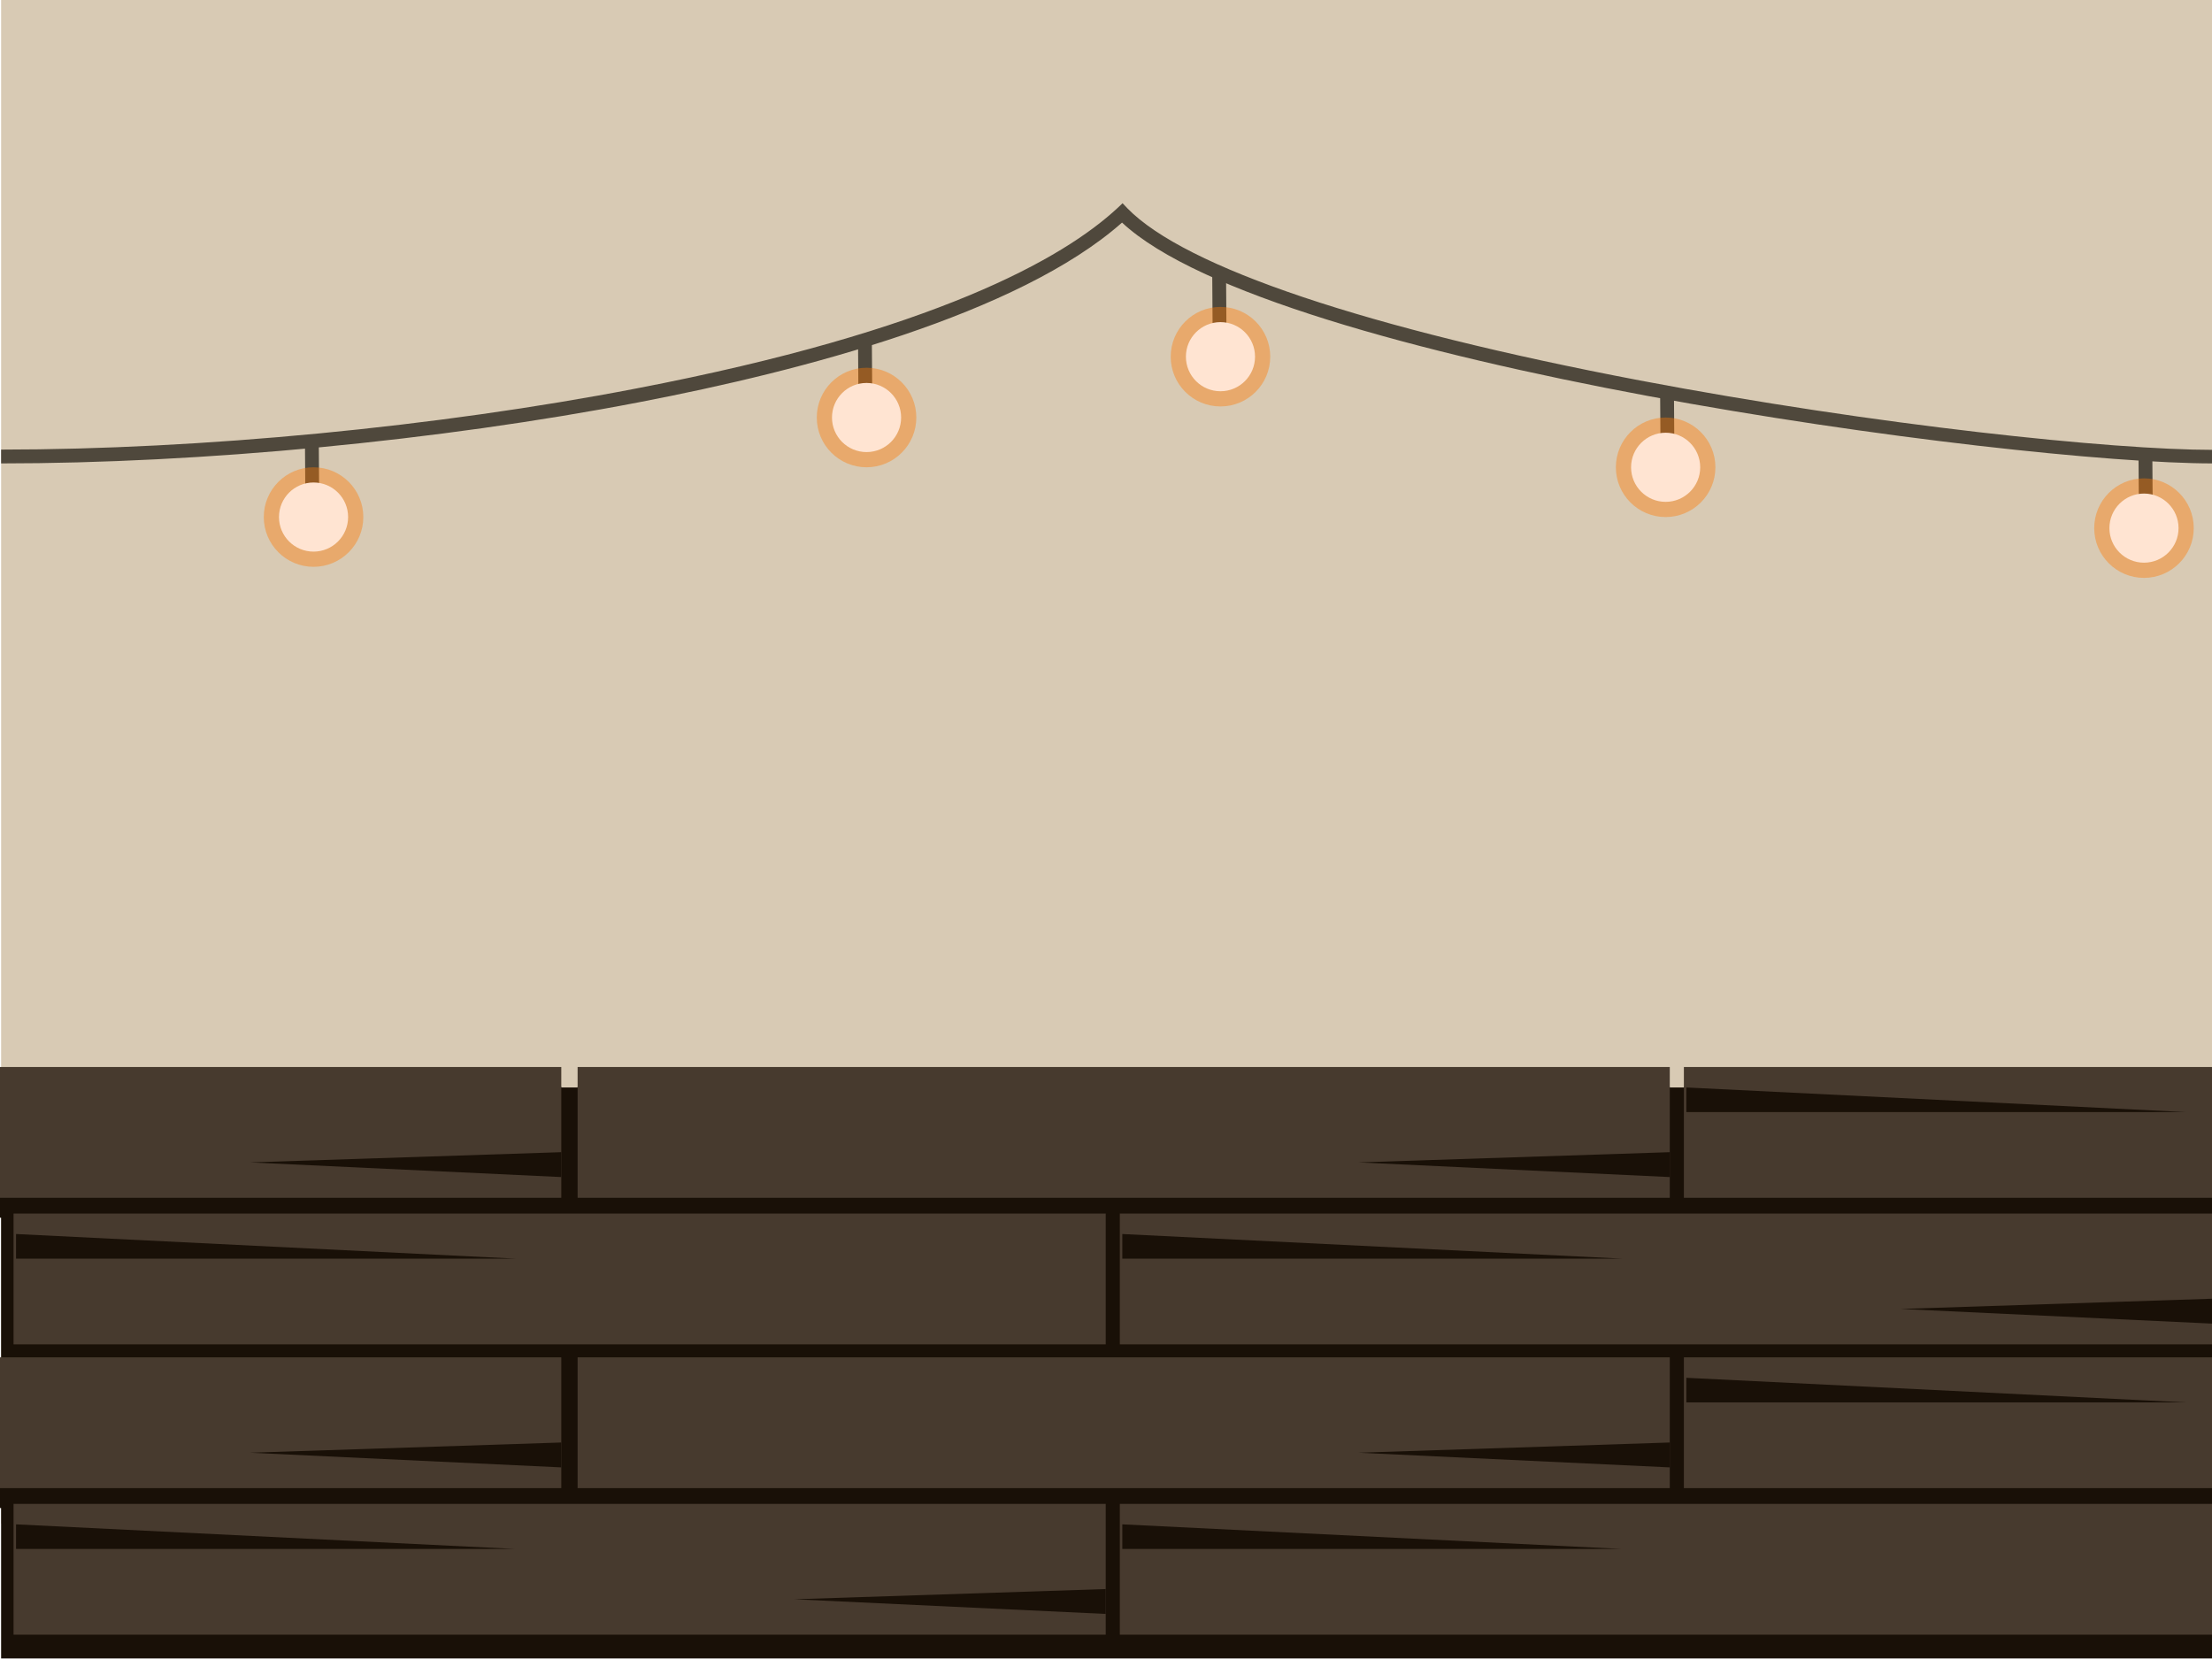 <?xml version="1.0" encoding="utf-8"?>
<!-- Generator: Adobe Illustrator 26.5.1, SVG Export Plug-In . SVG Version: 6.00 Build 0)  -->
<svg version="1.1" id="Layer_1" xmlns="http://www.w3.org/2000/svg" xmlns:xlink="http://www.w3.org/1999/xlink" x="0px" y="0px"
	 viewBox="0 0 800 600" style="enable-background:new 0 0 800 600;" xml:space="preserve">
<g>
	<rect x="0.4" style="fill:#D8CAB4;" width="800" height="551"/>
</g>
<g>
	
		<rect x="600.516" y="142.603" transform="matrix(1 -0.007 0.007 1 -1.102 4.406)" style="fill:#4F483C;" width="5" height="21.201"/>
</g>
<g>
	
		<rect x="773.521" y="163.604" transform="matrix(1 -0.007 0.007 1 -1.251 5.669)" style="fill:#4F483C;" width="5" height="21.201"/>
</g>
<g>
	
		<rect x="438.512" y="98.602" transform="matrix(1 -0.007 0.007 1 -0.785 3.222)" style="fill:#4F483C;" width="5" height="21.201"/>
</g>
<g>
	
		<rect x="310.408" y="122.603" transform="matrix(1 -0.007 0.007 1 -0.951 2.256)" style="fill:#4F483C;" width="5" height="21.201"/>
</g>
<g>
	
		<rect x="110.403" y="160.604" transform="matrix(1 -0.007 0.007 1 -1.23 0.817)" style="fill:#4F483C;" width="5" height="21.201"/>
</g>
<g>
	<path style="fill:#4F483C;" d="M800.4,167.6c-74.1,0-340-36.1-394.6-87.1c-37.4,33.1-115.4,53.6-174.8,65
		c-72.1,13.9-158.3,22.1-230.6,22.1v-5c72,0,157.8-8.2,229.7-22.1c108.2-20.8,154.4-47,174.1-65.3l1.8-1.7l1.7,1.8
		c20.8,21.4,86.7,43.5,185.4,62.3c85.9,16.3,170.9,25.1,207.3,25.1L800.4,167.6L800.4,167.6z"/>
</g>
<g>
	<g style="opacity:0.4;">
		<circle style="fill:#FF7900;" cx="441.4" cy="129" r="18"/>
	</g>
	<g>
		<circle style="fill:#FFE4D2;" cx="441.4" cy="129" r="12.5"/>
	</g>
</g>
<g>
	<g style="opacity:0.4;">
		<circle style="fill:#FF7900;" cx="602.4" cy="169" r="18"/>
	</g>
	<g>
		<circle style="fill:#FFE4D2;" cx="602.4" cy="169" r="12.5"/>
	</g>
</g>
<g>
	<g style="opacity:0.4;">
		<circle style="fill:#FF7900;" cx="775.4" cy="191" r="18"/>
	</g>
	<g>
		<circle style="fill:#FFE4D2;" cx="775.4" cy="191" r="12.5"/>
	</g>
</g>
<g>
	<g style="opacity:0.4;">
		<circle style="fill:#FF7900;" cx="113.4" cy="187" r="18"/>
	</g>
	<g>
		<circle style="fill:#FFE4D2;" cx="113.4" cy="187" r="12.5"/>
	</g>
</g>
<g>
	<g style="opacity:0.4;">
		<circle style="fill:#FF7900;" cx="313.4" cy="151" r="18"/>
	</g>
	<g>
		<circle style="fill:#FFE4D2;" cx="313.4" cy="151" r="12.5"/>
	</g>
</g>
<rect x="0.4" y="393.3" style="fill:#191007;" width="800" height="206.5"/>
<g>
	<rect x="609" y="393.1" style="fill:#191007;" width="395" height="47.3"/>
	<rect x="609" y="385.9" style="fill:#473A2E;" width="395" height="47.3"/>
	<polygon style="fill:#191007;" points="609.9,393.3 609.9,402.2 790.6,402.2 	"/>
	<polygon style="fill:#191007;" points="1004,425.7 1004,416.7 891.4,420.4 	"/>
</g>
<g>
	<rect x="-192" y="393.1" style="fill:#191007;" width="395" height="47.3"/>
	<rect x="-192" y="385.9" style="fill:#473A2E;" width="395" height="47.3"/>
	<polygon style="fill:#191007;" points="-191.1,393.3 -191.1,402.2 -10.4,402.2 	"/>
	<polygon style="fill:#191007;" points="203,425.7 203,416.7 90.4,420.4 	"/>
</g>
<g>
	<rect x="208.9" y="393.1" style="fill:#191007;" width="395" height="47.3"/>
	<rect x="208.9" y="385.9" style="fill:#473A2E;" width="395" height="47.3"/>
	<polygon style="fill:#191007;" points="603.9,425.7 603.9,416.7 491.3,420.4 	"/>
</g>
<g>
	<rect x="405" y="446.1" style="fill:#191007;" width="395" height="47.3"/>
	<rect x="405" y="438.9" style="fill:#473A2E;" width="395" height="47.3"/>
	<polygon style="fill:#191007;" points="405.9,446.3 405.9,455.2 586.6,455.2 	"/>
	<polygon style="fill:#191007;" points="800,478.7 800,469.7 687.4,473.4 	"/>
</g>
<g>
	<rect x="4.9" y="446.1" style="fill:#191007;" width="395" height="47.3"/>
	<rect x="4.9" y="438.9" style="fill:#473A2E;" width="395" height="47.3"/>
	<polygon style="fill:#191007;" points="5.8,446.3 5.8,455.2 186.4,455.2 	"/>
</g>
<g>
	<rect x="609" y="498.1" style="fill:#191007;" width="395" height="47.3"/>
	<rect x="609" y="490.9" style="fill:#473A2E;" width="395" height="47.3"/>
	<polygon style="fill:#191007;" points="609.9,498.3 609.9,507.2 790.6,507.2 	"/>
	<polygon style="fill:#191007;" points="1004,530.7 1004,521.7 891.4,525.4 	"/>
</g>
<g>
	<rect x="-192" y="498.1" style="fill:#191007;" width="395" height="47.3"/>
	<rect x="-192" y="490.9" style="fill:#473A2E;" width="395" height="47.3"/>
	<polygon style="fill:#191007;" points="-191.1,498.3 -191.1,507.2 -10.4,507.2 	"/>
	<polygon style="fill:#191007;" points="203,530.7 203,521.7 90.4,525.4 	"/>
</g>
<g>
	<rect x="208.9" y="498.1" style="fill:#191007;" width="395" height="47.3"/>
	<rect x="208.9" y="490.9" style="fill:#473A2E;" width="395" height="47.3"/>
	<polygon style="fill:#191007;" points="603.9,530.7 603.9,521.7 491.3,525.4 	"/>
</g>
<g>
	<rect x="405" y="551.1" style="fill:#191007;" width="395" height="47.3"/>
	<rect x="405" y="543.9" style="fill:#473A2E;" width="395" height="47.3"/>
	<polygon style="fill:#191007;" points="405.9,551.3 405.9,560.2 586.6,560.2 	"/>
</g>
<g>
	<rect x="4.9" y="551.1" style="fill:#191007;" width="395" height="47.3"/>
	<rect x="4.9" y="543.9" style="fill:#473A2E;" width="395" height="47.3"/>
	<polygon style="fill:#191007;" points="5.8,551.3 5.8,560.2 186.4,560.2 	"/>
	<polygon style="fill:#191007;" points="399.9,583.7 399.9,574.7 287.3,578.4 	"/>
</g>
</svg>
